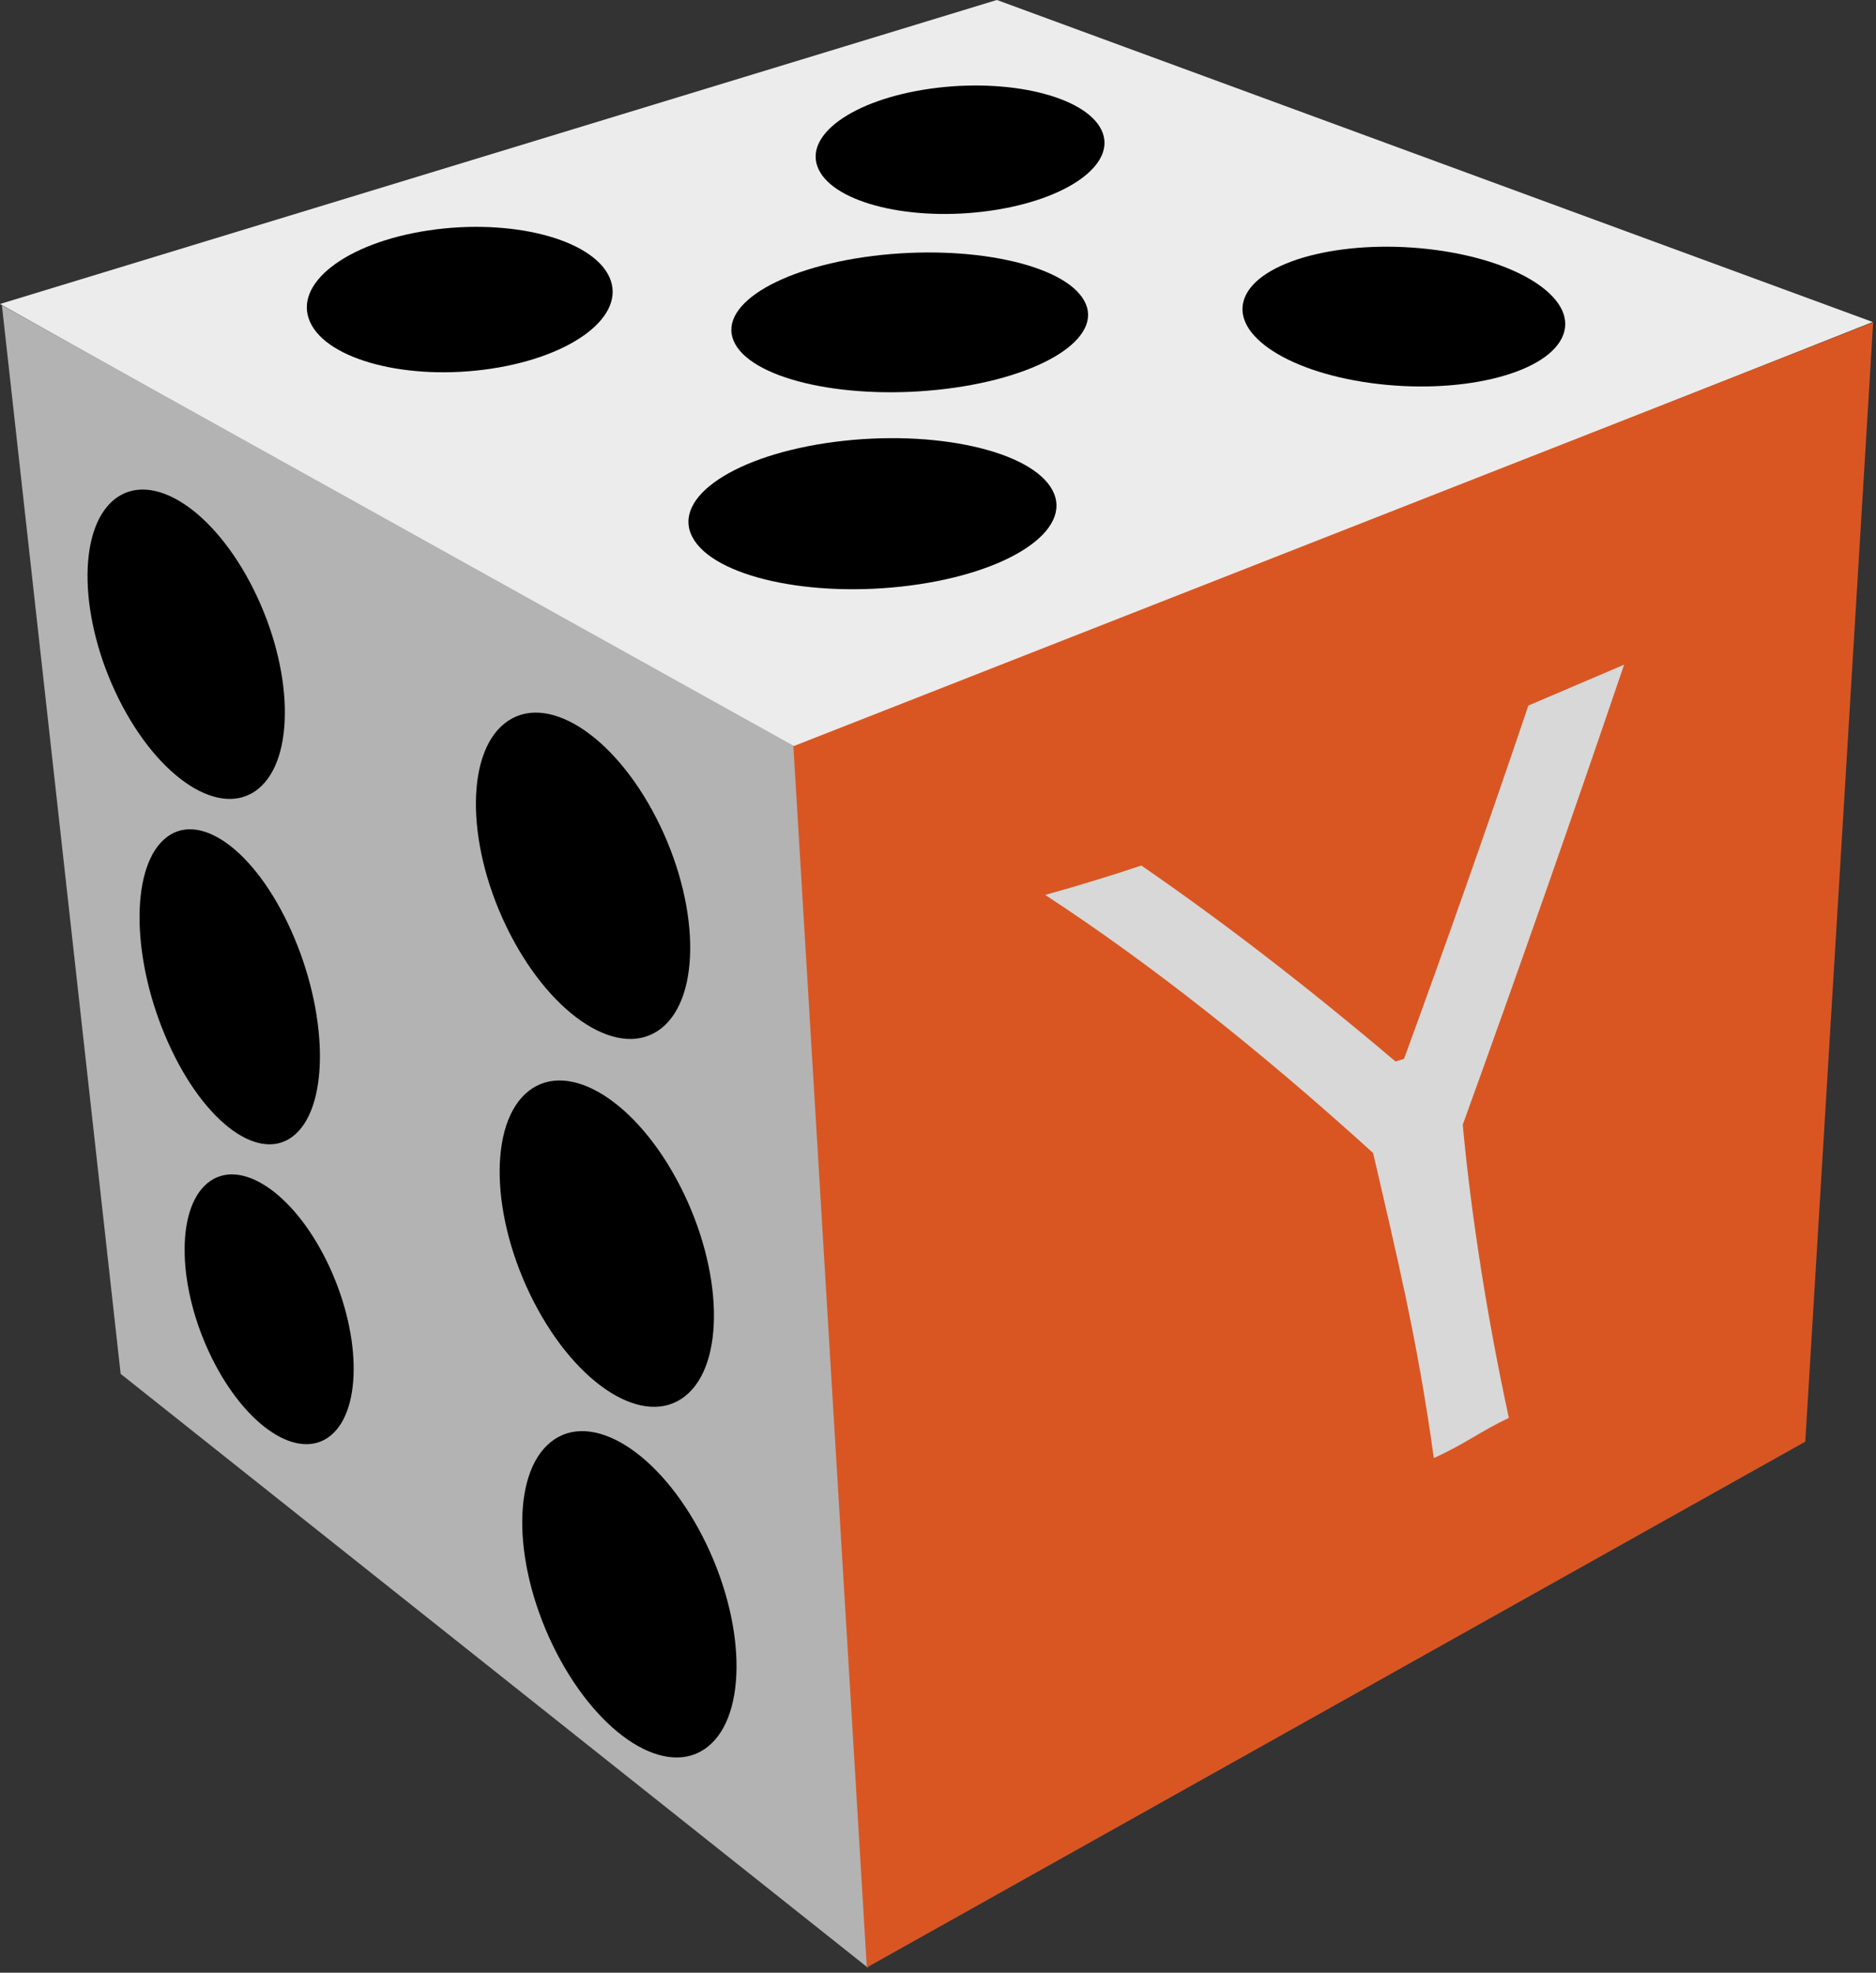 <svg width="350" height="368" viewBox="0 0 350 368" fill="none" xmlns="http://www.w3.org/2000/svg">
<rect x="0" y="0" width="350" height="368" fill="#333333" stroke="none"/>
<g clip-path="url(#clip0_1_2)">
<path fill-rule="evenodd" clip-rule="evenodd" d="M185.982 -0.005L349.392 60.07L148.017 139.819L0.007 56.707L185.982 -0.005Z" fill="#ECECEC"/>
<path fill-rule="evenodd" clip-rule="evenodd" d="M0.353 56.943L150.123 140.274L161.924 367.074L22.509 256.291L0.353 56.943Z" fill="#B3B3B3"/>
<path fill-rule="evenodd" clip-rule="evenodd" d="M349.471 60.117L148.017 139.206L161.72 367.027L336.805 268.94L349.471 60.117Z" fill="#D95623"/>
<path d="M95.127 174.17C103.192 189.883 115.842 197.791 123.378 191.833C130.924 185.867 130.497 168.294 122.433 152.581C114.368 136.868 101.718 128.96 94.172 134.926C86.636 140.884 87.063 158.456 95.127 174.17Z" fill="black"/>
<path d="M99.559 242.794C107.623 258.508 120.274 266.416 127.809 260.458C135.355 254.492 134.928 236.919 126.864 221.206C118.8 205.492 106.149 197.584 98.603 203.55C91.068 209.509 91.495 227.081 99.559 242.794Z" fill="black"/>
<path d="M103.77 308.208C111.835 323.921 124.485 331.829 132.02 325.871C139.566 319.905 139.14 302.332 131.075 286.619C123.011 270.905 110.361 262.998 102.815 268.964C95.279 274.922 95.706 292.494 103.77 308.208Z" fill="black"/>
<path d="M22.168 130.415C29.594 145.311 41.243 152.808 48.182 147.16C55.13 141.504 54.737 124.845 47.312 109.948C39.886 95.052 28.236 87.555 21.288 93.211C14.349 98.859 14.742 115.518 22.168 130.415Z" fill="black"/>
<path d="M31.372 194.506C38.159 209.675 48.806 217.309 55.149 211.557C61.5 205.798 61.141 188.834 54.353 173.666C47.566 158.497 36.918 150.863 30.567 156.622C24.225 162.374 24.584 179.338 31.372 194.506Z" fill="black"/>
<path d="M39.443 253.168C45.805 266.158 55.785 272.695 61.729 267.77C67.682 262.838 67.346 248.311 60.984 235.321C54.622 222.33 44.642 215.793 38.69 220.725C32.745 225.65 33.081 240.178 39.443 253.168Z" fill="black"/>
<path d="M91.616 68.781C107.034 66.465 116.919 58.813 113.693 51.695C110.463 44.566 95.346 40.67 79.928 42.987C64.51 45.303 54.625 52.954 57.855 60.083C61.081 67.201 76.198 71.097 91.616 68.781Z" fill="black"/>
<path d="M184.637 39.326C199.2 37.28 208.536 30.521 205.489 24.233C202.438 17.936 188.16 14.494 173.597 16.54C159.034 18.586 149.698 25.345 152.749 31.642C155.796 37.931 170.075 41.372 184.637 39.326Z" fill="black"/>
<path d="M268.08 46.664C284.353 48.89 294.786 56.244 291.381 63.086C287.972 69.937 272.016 73.682 255.743 71.456C239.47 69.23 229.037 61.876 232.446 55.025C235.851 48.183 251.807 44.438 268.08 46.664Z" fill="black"/>
<path d="M176.537 72.533C194.521 70.307 206.051 62.953 202.288 56.111C198.52 49.26 180.887 45.515 162.903 47.741C144.919 49.967 133.39 57.321 137.158 64.173C140.92 71.015 158.553 74.759 176.537 72.533Z" fill="black"/>
<path d="M169.803 109.228C188.357 106.822 200.252 98.873 196.37 91.478C192.482 84.072 174.291 80.025 155.737 82.431C137.183 84.837 125.288 92.786 129.175 100.191C133.057 107.587 151.249 111.634 169.803 109.228Z" fill="black"/>
<path d="M195 166.944C201.023 165.278 207.003 163.452 212.939 161.465C228.203 171.975 244.006 184.159 260.348 198.017C260.88 197.856 261.411 197.696 261.942 197.536C269.965 175.595 277.698 153.623 285.143 131.618C291.087 129.079 297.04 126.539 303 124C293.353 152.405 283.319 181.014 272.898 209.828C274.5 227 277.5 246 281.5 264.5C276.04 267.103 273.179 269.453 267.5 272C264.5 250 260.372 233.299 256.177 215.091C234.812 195.69 214.42 179.641 195 166.944Z" fill="#D8D8D8"/>
</g>
<defs>
<clipPath id="clip0_1_2">
<rect width="349.47" height="367.09" fill="white"/>
</clipPath>
</defs>
</svg>